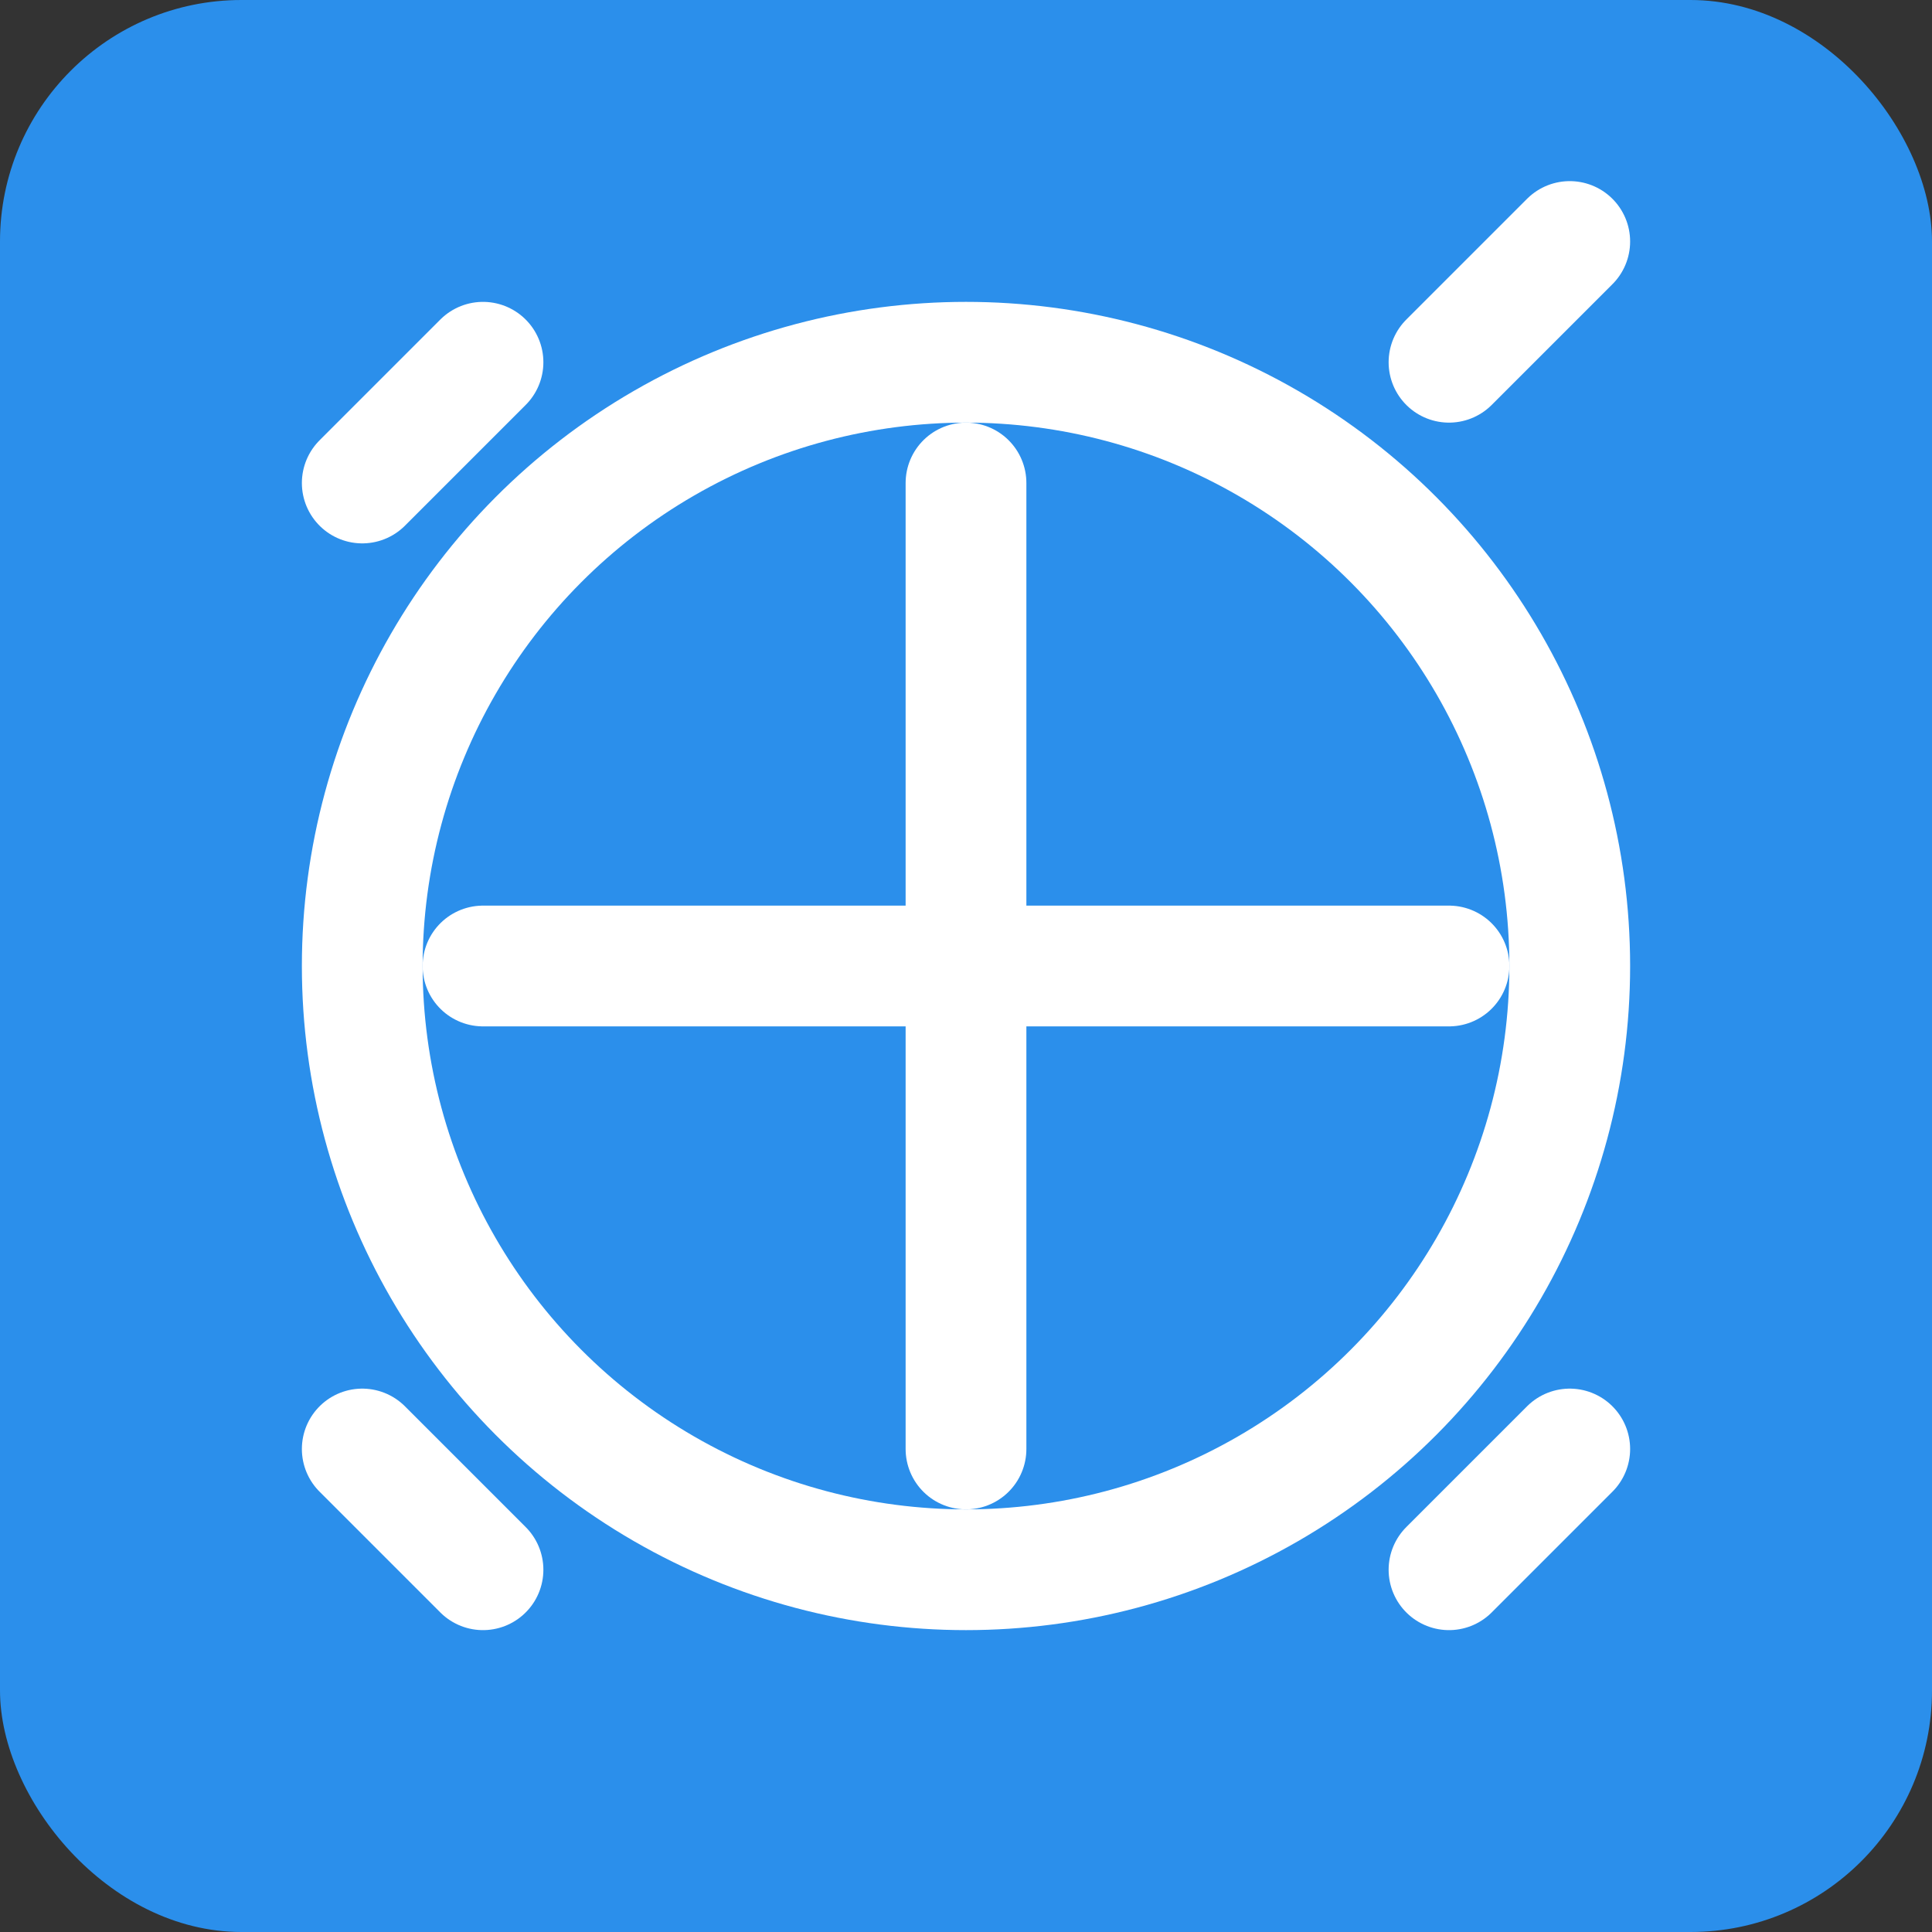 <svg xmlns="http://www.w3.org/2000/svg" width="128" height="128" viewBox="0 0 128 128" fill="none">
  <rect x="0" y="0" width="128" height="128" fill="#333333" stroke="none"/>
  <rect width="128" height="128" rx="16" fill="#2B8FEB"/>
  <path d="M32 64H96" stroke="white" stroke-width="8" stroke-linecap="round"/>
  <path d="M64 32L64 96" stroke="white" stroke-width="8" stroke-linecap="round"/>
  <circle cx="64" cy="64" r="40" stroke="white" stroke-width="8"/>
  <path d="M96 24L104 16" stroke="white" stroke-width="8" stroke-linecap="round"/>
  <path d="M24 96L32 104" stroke="white" stroke-width="8" stroke-linecap="round"/>
  <path d="M96 104L104 96" stroke="white" stroke-width="8" stroke-linecap="round"/>
  <path d="M24 32L32 24" stroke="white" stroke-width="8" stroke-linecap="round"/>
</svg>